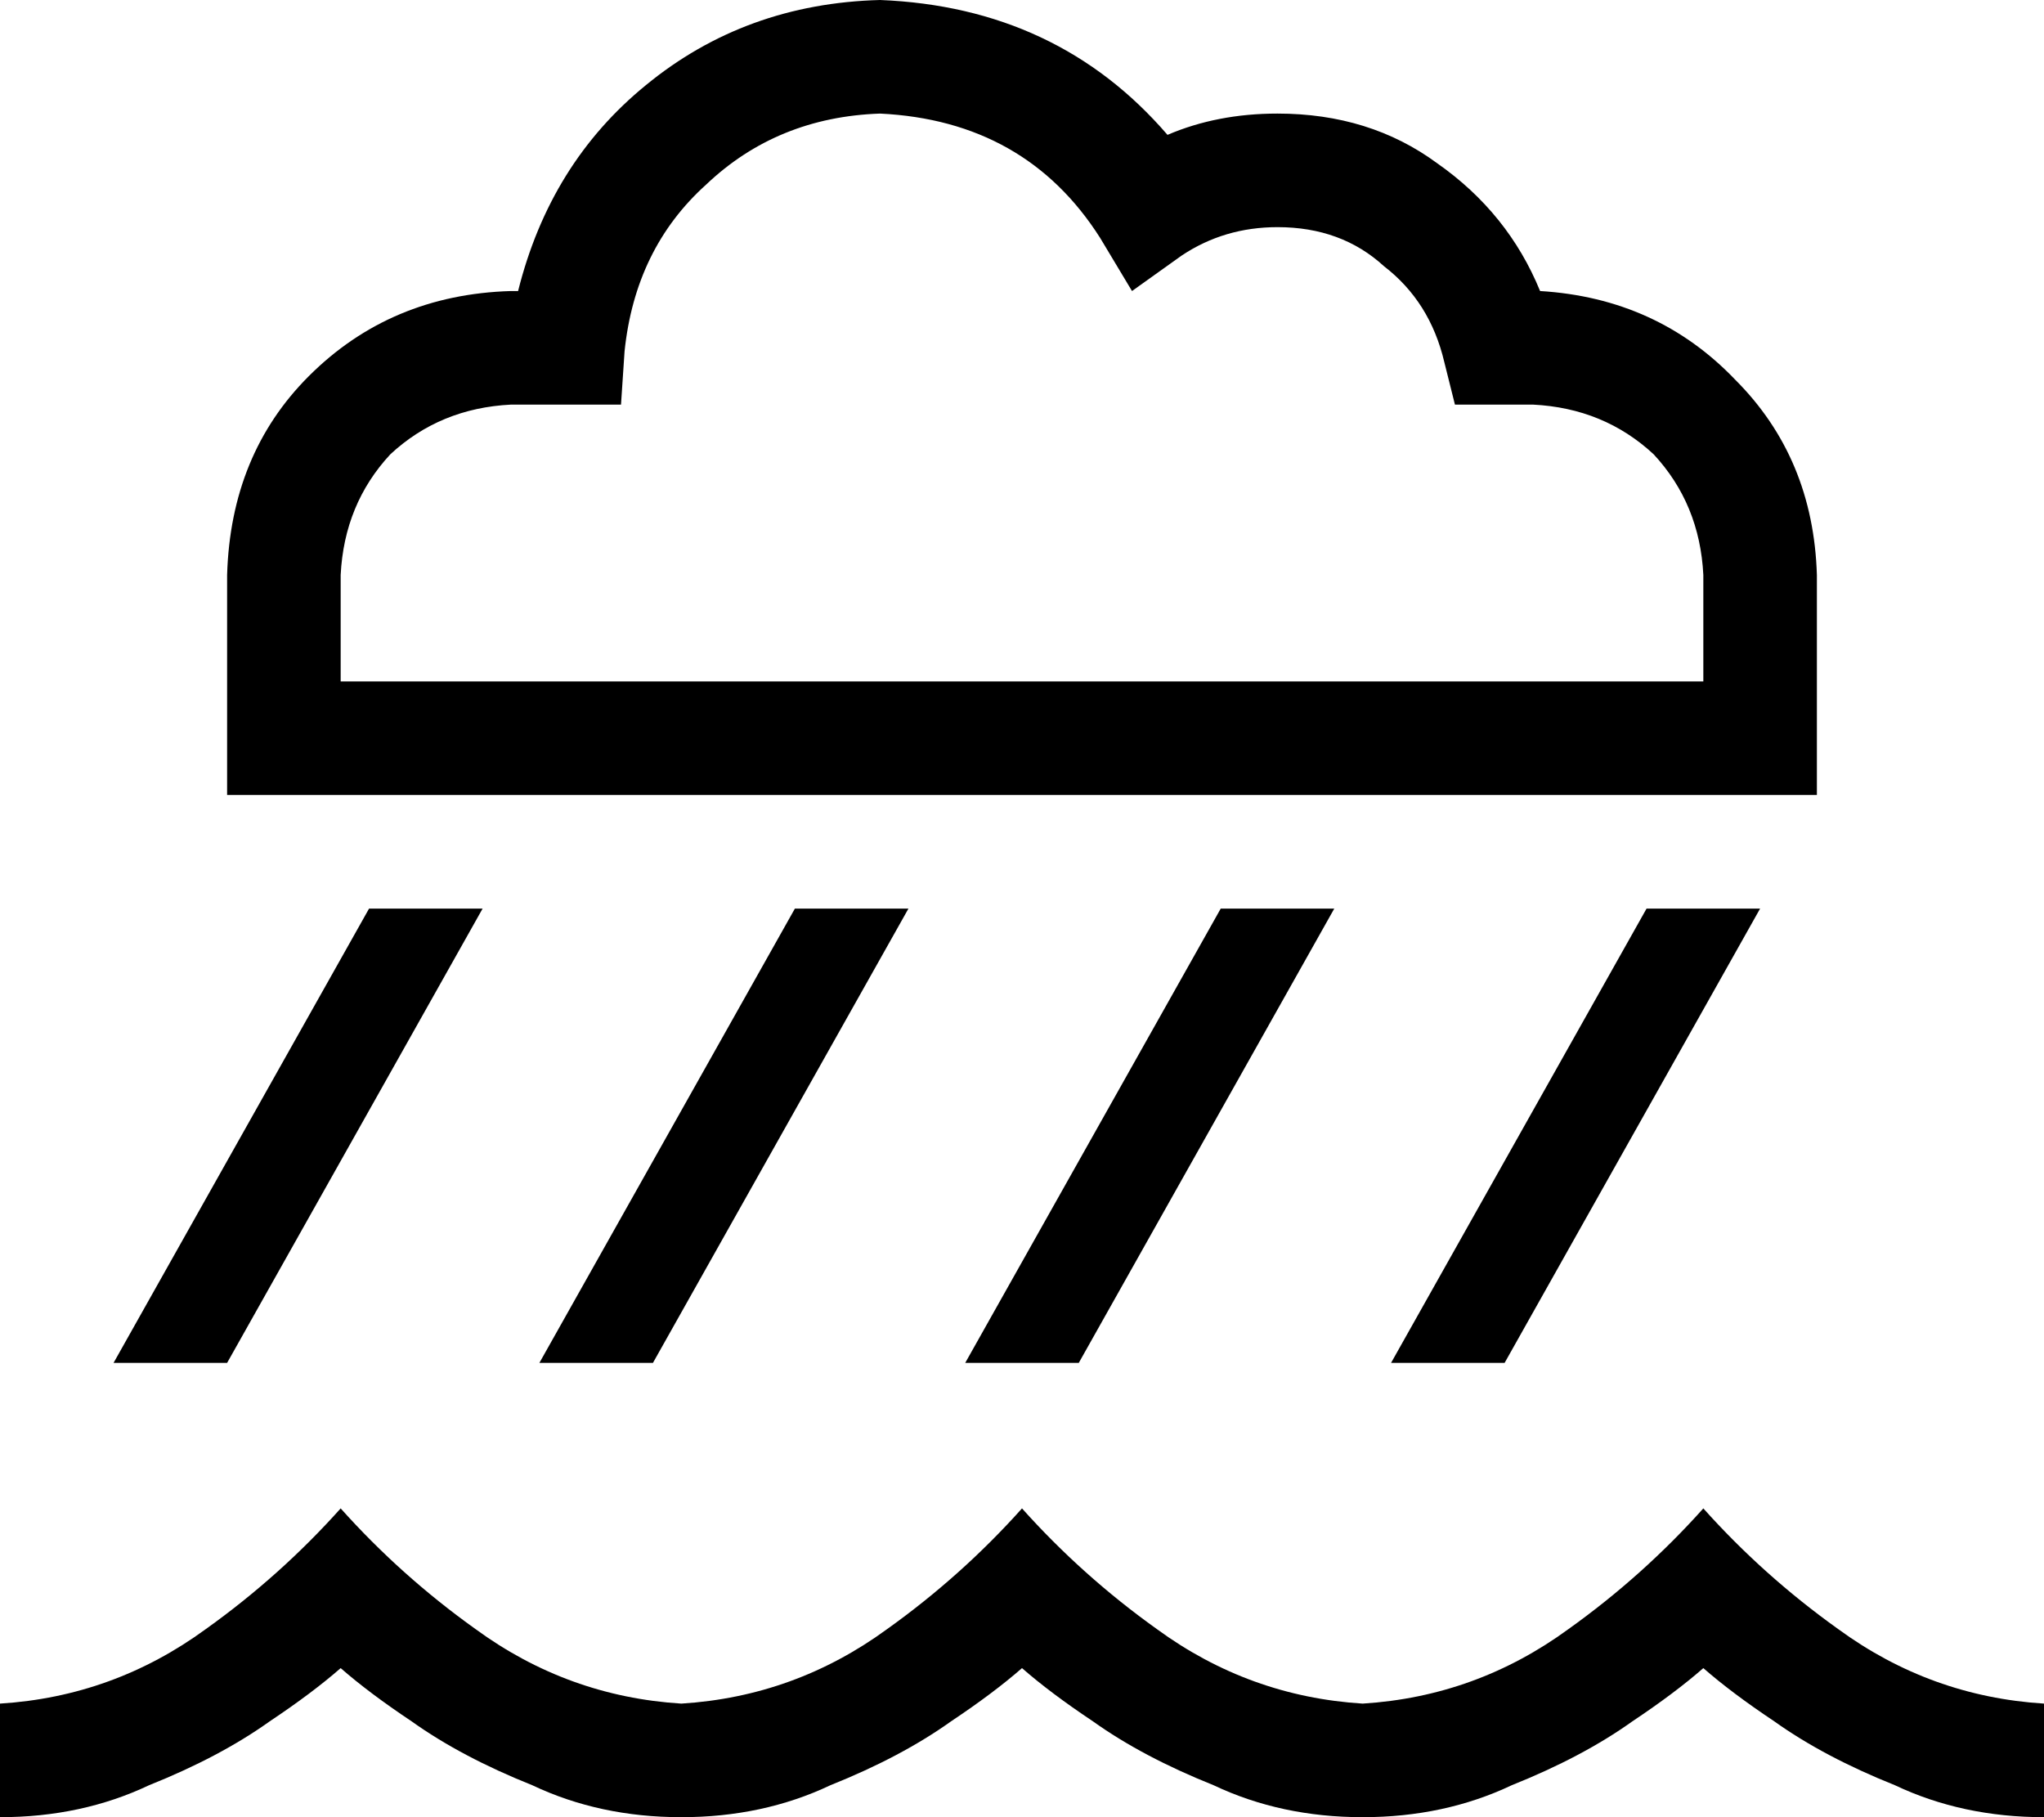 <svg viewBox="0 0 576 512">
  <path
    d="M 176 99 Q 179 70 199 52 L 199 52 Q 219 33 248 32 Q 289 34 310 67 L 319 82 L 333 72 Q 345 64 360 64 Q 378 64 390 75 Q 403 85 407 102 L 410 114 L 423 114 L 432 114 Q 452 115 466 128 Q 479 142 480 162 L 480 192 L 96 192 L 96 162 Q 97 142 110 128 Q 124 115 144 114 L 160 114 L 175 114 L 176 99 L 176 99 Z M 248 0 Q 210 1 182 24 L 182 24 Q 155 46 146 82 L 144 82 Q 110 83 87 106 Q 65 128 64 162 L 64 208 L 64 224 L 80 224 L 496 224 L 512 224 L 512 208 L 512 162 Q 511 129 489 107 Q 467 84 434 82 Q 425 60 405 46 Q 386 32 360 32 Q 343 32 329 38 Q 298 2 248 0 L 248 0 Z M 192 480 Q 160 478 134 459 Q 113 444 96 425 Q 79 444 58 459 Q 32 478 0 480 L 0 512 Q 23 512 42 503 Q 62 495 76 485 Q 88 477 96 470 Q 104 477 116 485 Q 130 495 150 503 Q 169 512 192 512 Q 215 512 234 503 Q 254 495 268 485 Q 280 477 288 470 Q 296 477 308 485 Q 322 495 342 503 Q 361 512 384 512 Q 407 512 426 503 Q 446 495 460 485 Q 472 477 480 470 Q 488 477 500 485 Q 514 495 534 503 Q 553 512 576 512 L 576 480 Q 544 478 518 459 Q 497 444 480 425 Q 463 444 442 459 Q 416 478 384 480 Q 352 478 326 459 Q 305 444 288 425 Q 271 444 250 459 Q 224 478 192 480 L 192 480 Z M 136 256 L 104 256 L 32 384 L 64 384 L 136 256 L 136 256 Z M 224 256 L 152 384 L 184 384 L 256 256 L 224 256 L 224 256 Z M 344 256 L 272 384 L 304 384 L 376 256 L 344 256 L 344 256 Z M 392 384 L 424 384 L 496 256 L 464 256 L 392 384 L 392 384 Z"
  />
</svg>